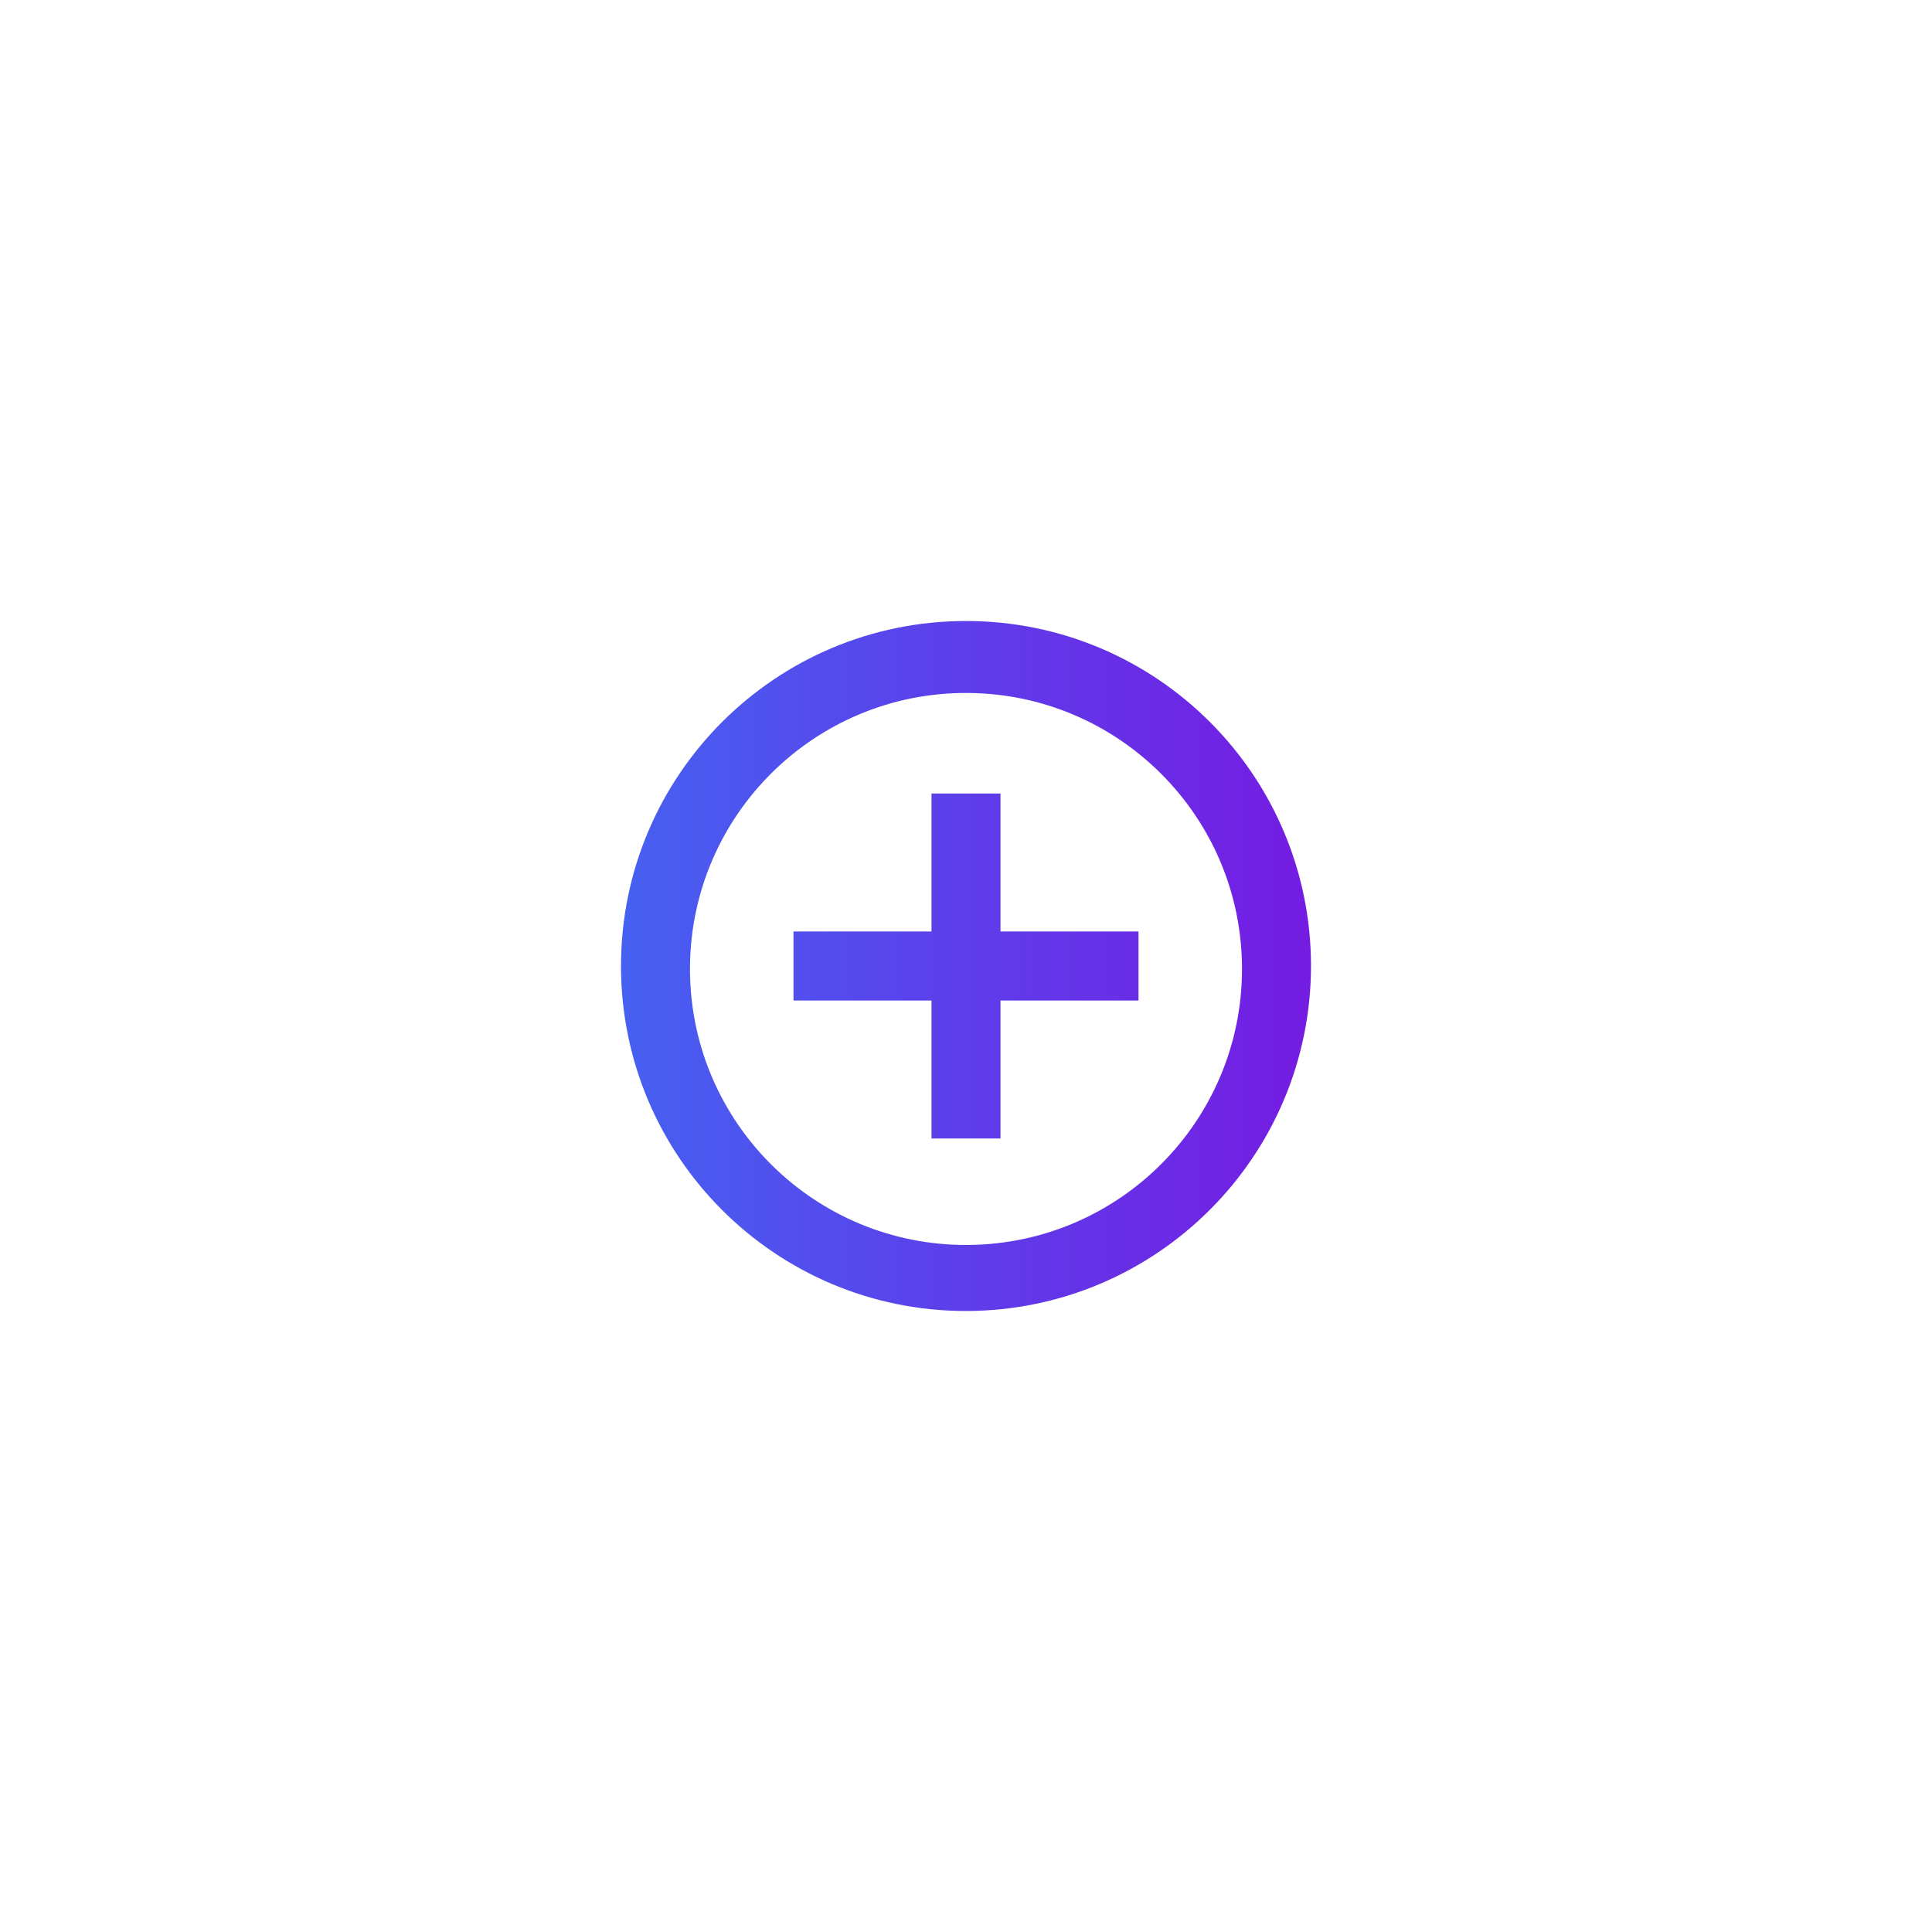 <svg xmlns="http://www.w3.org/2000/svg" width="56" height="56" viewBox="0 0 56 56" fill="none">
  <g filter="url(#filter0_d_2_17531)">
    <path d="M24 34C18.477 34 14 29.523 14 24C14 18.477 18.477 14 24 14C29.523 14 34 18.477 34 24C33.994 29.52 29.52 33.994 24 34ZM16 24.172C16.047 28.573 19.641 32.109 24.043 32.086C28.444 32.062 32 28.488 32 24.086C32 19.684 28.444 16.11 24.043 16.086C19.641 16.062 16.047 19.599 16 24V24.172ZM25 29H23V25H19V23H23V19H25V23H29V25H25V29Z" fill="url(#paint0_linear_2_17531)"/>
  </g>
  <defs>
    <filter id="filter0_d_2_17531" x="0" y="0" width="56" height="56" filterUnits="userSpaceOnUse" color-interpolation-filters="sRGB">
      <feFlood flood-opacity="0" result="BackgroundImageFix"/>
      <feColorMatrix in="SourceAlpha" type="matrix" values="0 0 0 0 0 0 0 0 0 0 0 0 0 0 0 0 0 0 127 0" result="hardAlpha"/>
      <feOffset dx="4" dy="4"/>
      <feGaussianBlur stdDeviation="8"/>
      <feComposite in2="hardAlpha" operator="out"/>
      <feColorMatrix type="matrix" values="0 0 0 0 0 0 0 0 0 0 0 0 0 0 0 0 0 0 0.12 0"/>
      <feBlend mode="normal" in2="BackgroundImageFix" result="effect1_dropShadow_2_17531"/>
      <feBlend mode="normal" in="SourceGraphic" in2="effect1_dropShadow_2_17531" result="shape"/>
    </filter>
    <linearGradient id="paint0_linear_2_17531" x1="14" y1="24" x2="42.077" y2="24" gradientUnits="userSpaceOnUse">
      <stop offset="0.003" stop-color="#4660F1"/>
      <stop offset="1" stop-color="#8800DC"/>
    </linearGradient>
  </defs>
</svg>